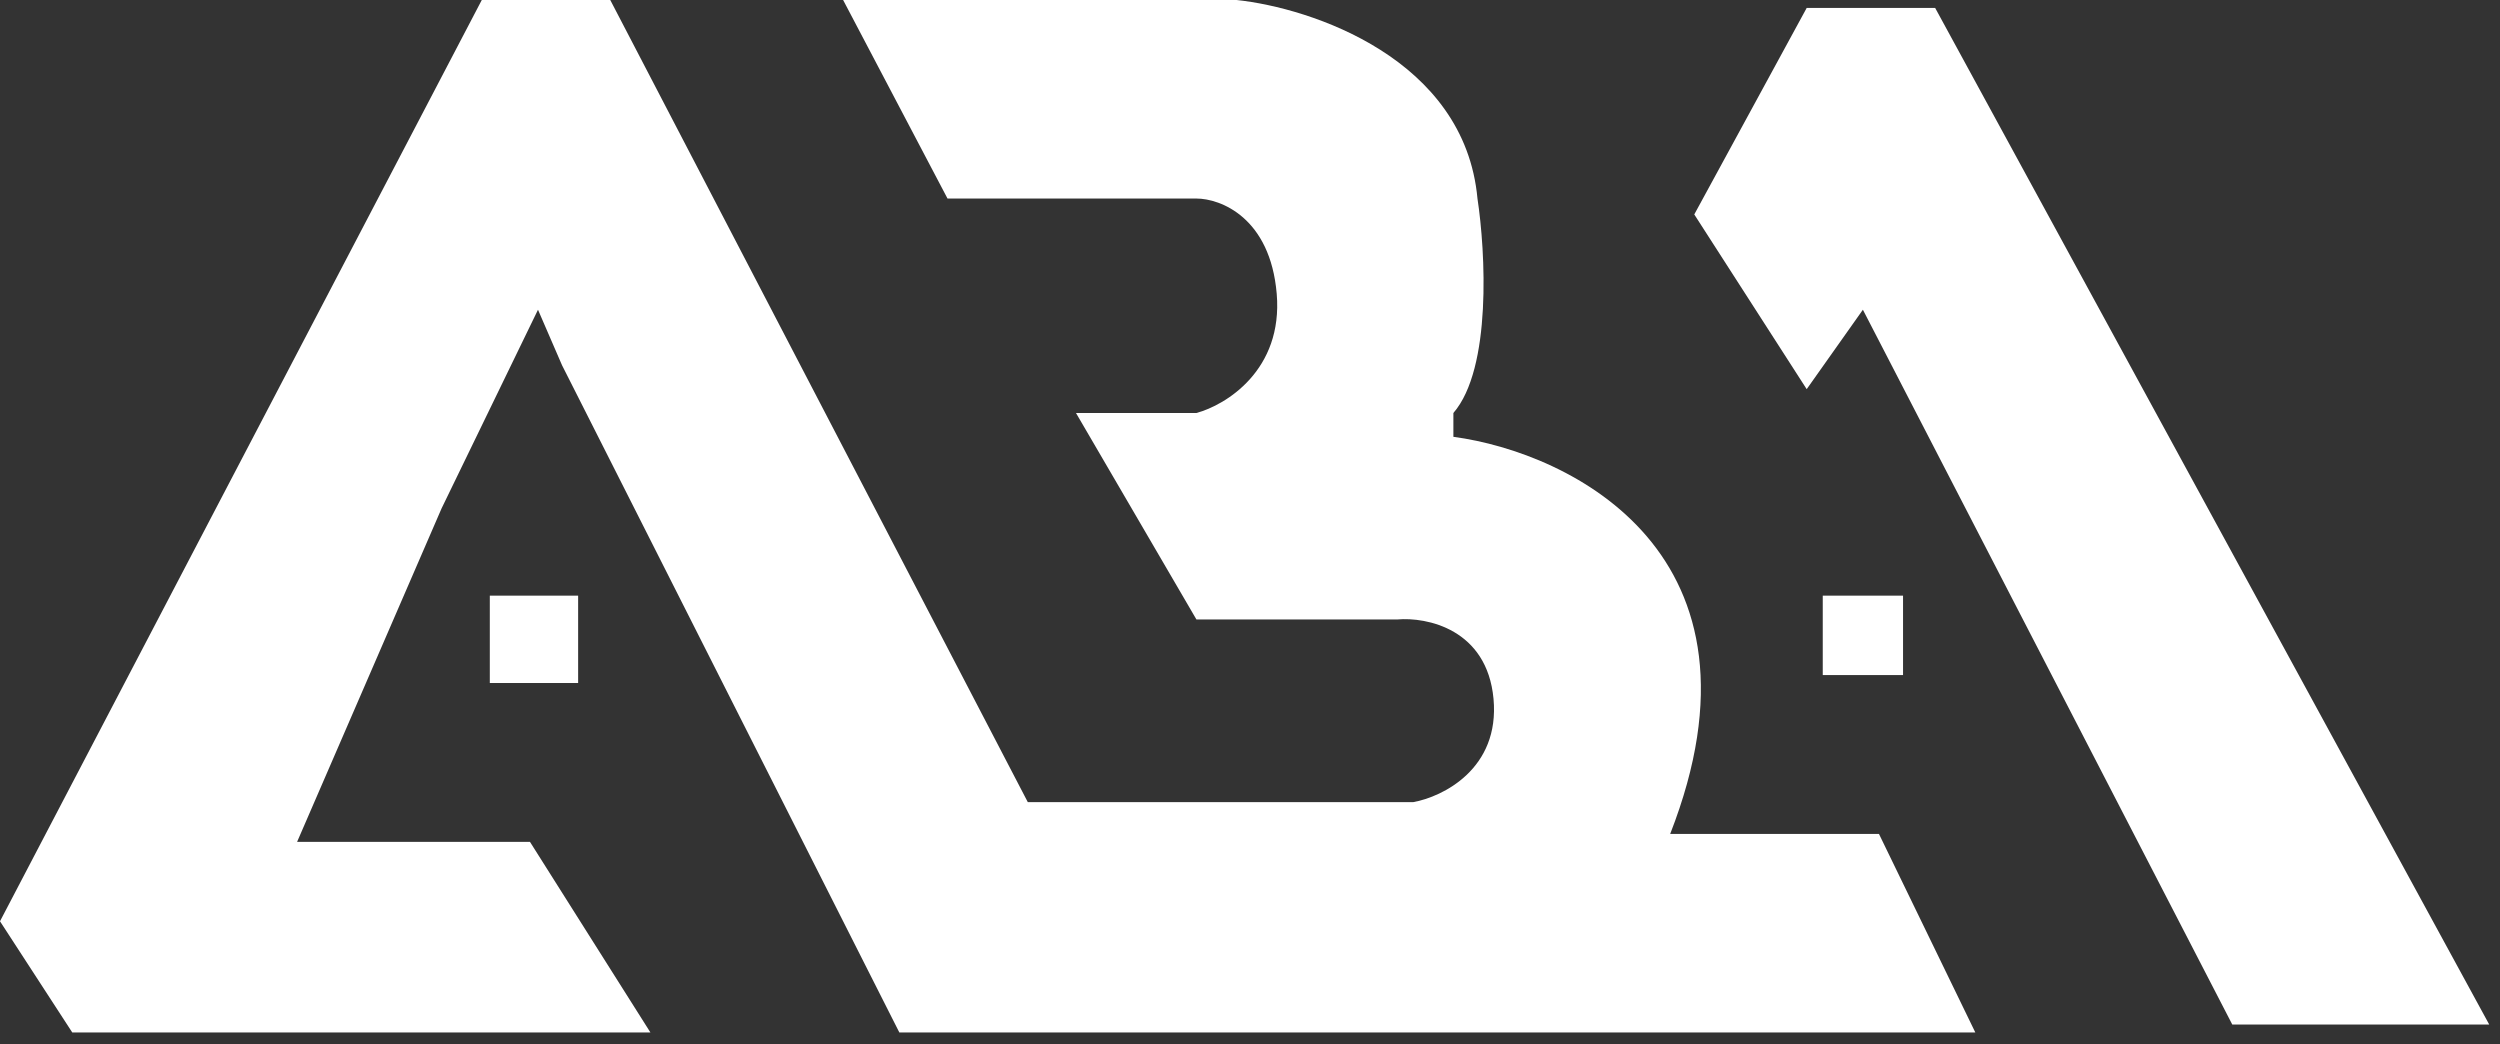 <svg width="158" height="66" viewBox="0 0 158 66" fill="none" xmlns="http://www.w3.org/2000/svg">
<rect x="0" y="0" width="158" height="66" fill="#333333" stroke="none"/>
<path d="M30.449 0L0 58.224L4.567 65.251H41.106L33.494 53.205H18.777L27.911 32.124L34.001 19.575L35.523 23.089L56.838 65.251H124.84L118.75 52.703H105.556C112.457 35.035 99.297 28.61 91.854 27.606V26.101C94.29 23.29 93.884 15.895 93.376 12.548C92.564 3.714 82.888 0.502 78.152 0H53.285L59.883 12.548H75.614C77.137 12.548 80.283 13.753 80.689 18.572C81.095 23.39 77.475 25.599 75.614 26.101H68.002L75.614 39.151H88.301C90.162 38.983 93.985 39.753 94.391 44.17C94.797 48.587 91.177 50.361 89.316 50.695H64.957L38.568 0H30.449Z" fill="white"/>
<path d="M30.956 43.166V37.645H36.538V43.166H30.956Z" fill="white"/>
<path d="M115.198 42.664V37.645H120.272V42.664H115.198Z" fill="white"/>
<path d="M157.318 64.749H141.079L117.735 19.575L114.183 24.595L107.078 13.552L114.183 0.502H122.302L157.318 64.749Z" fill="white"/>
</svg>
